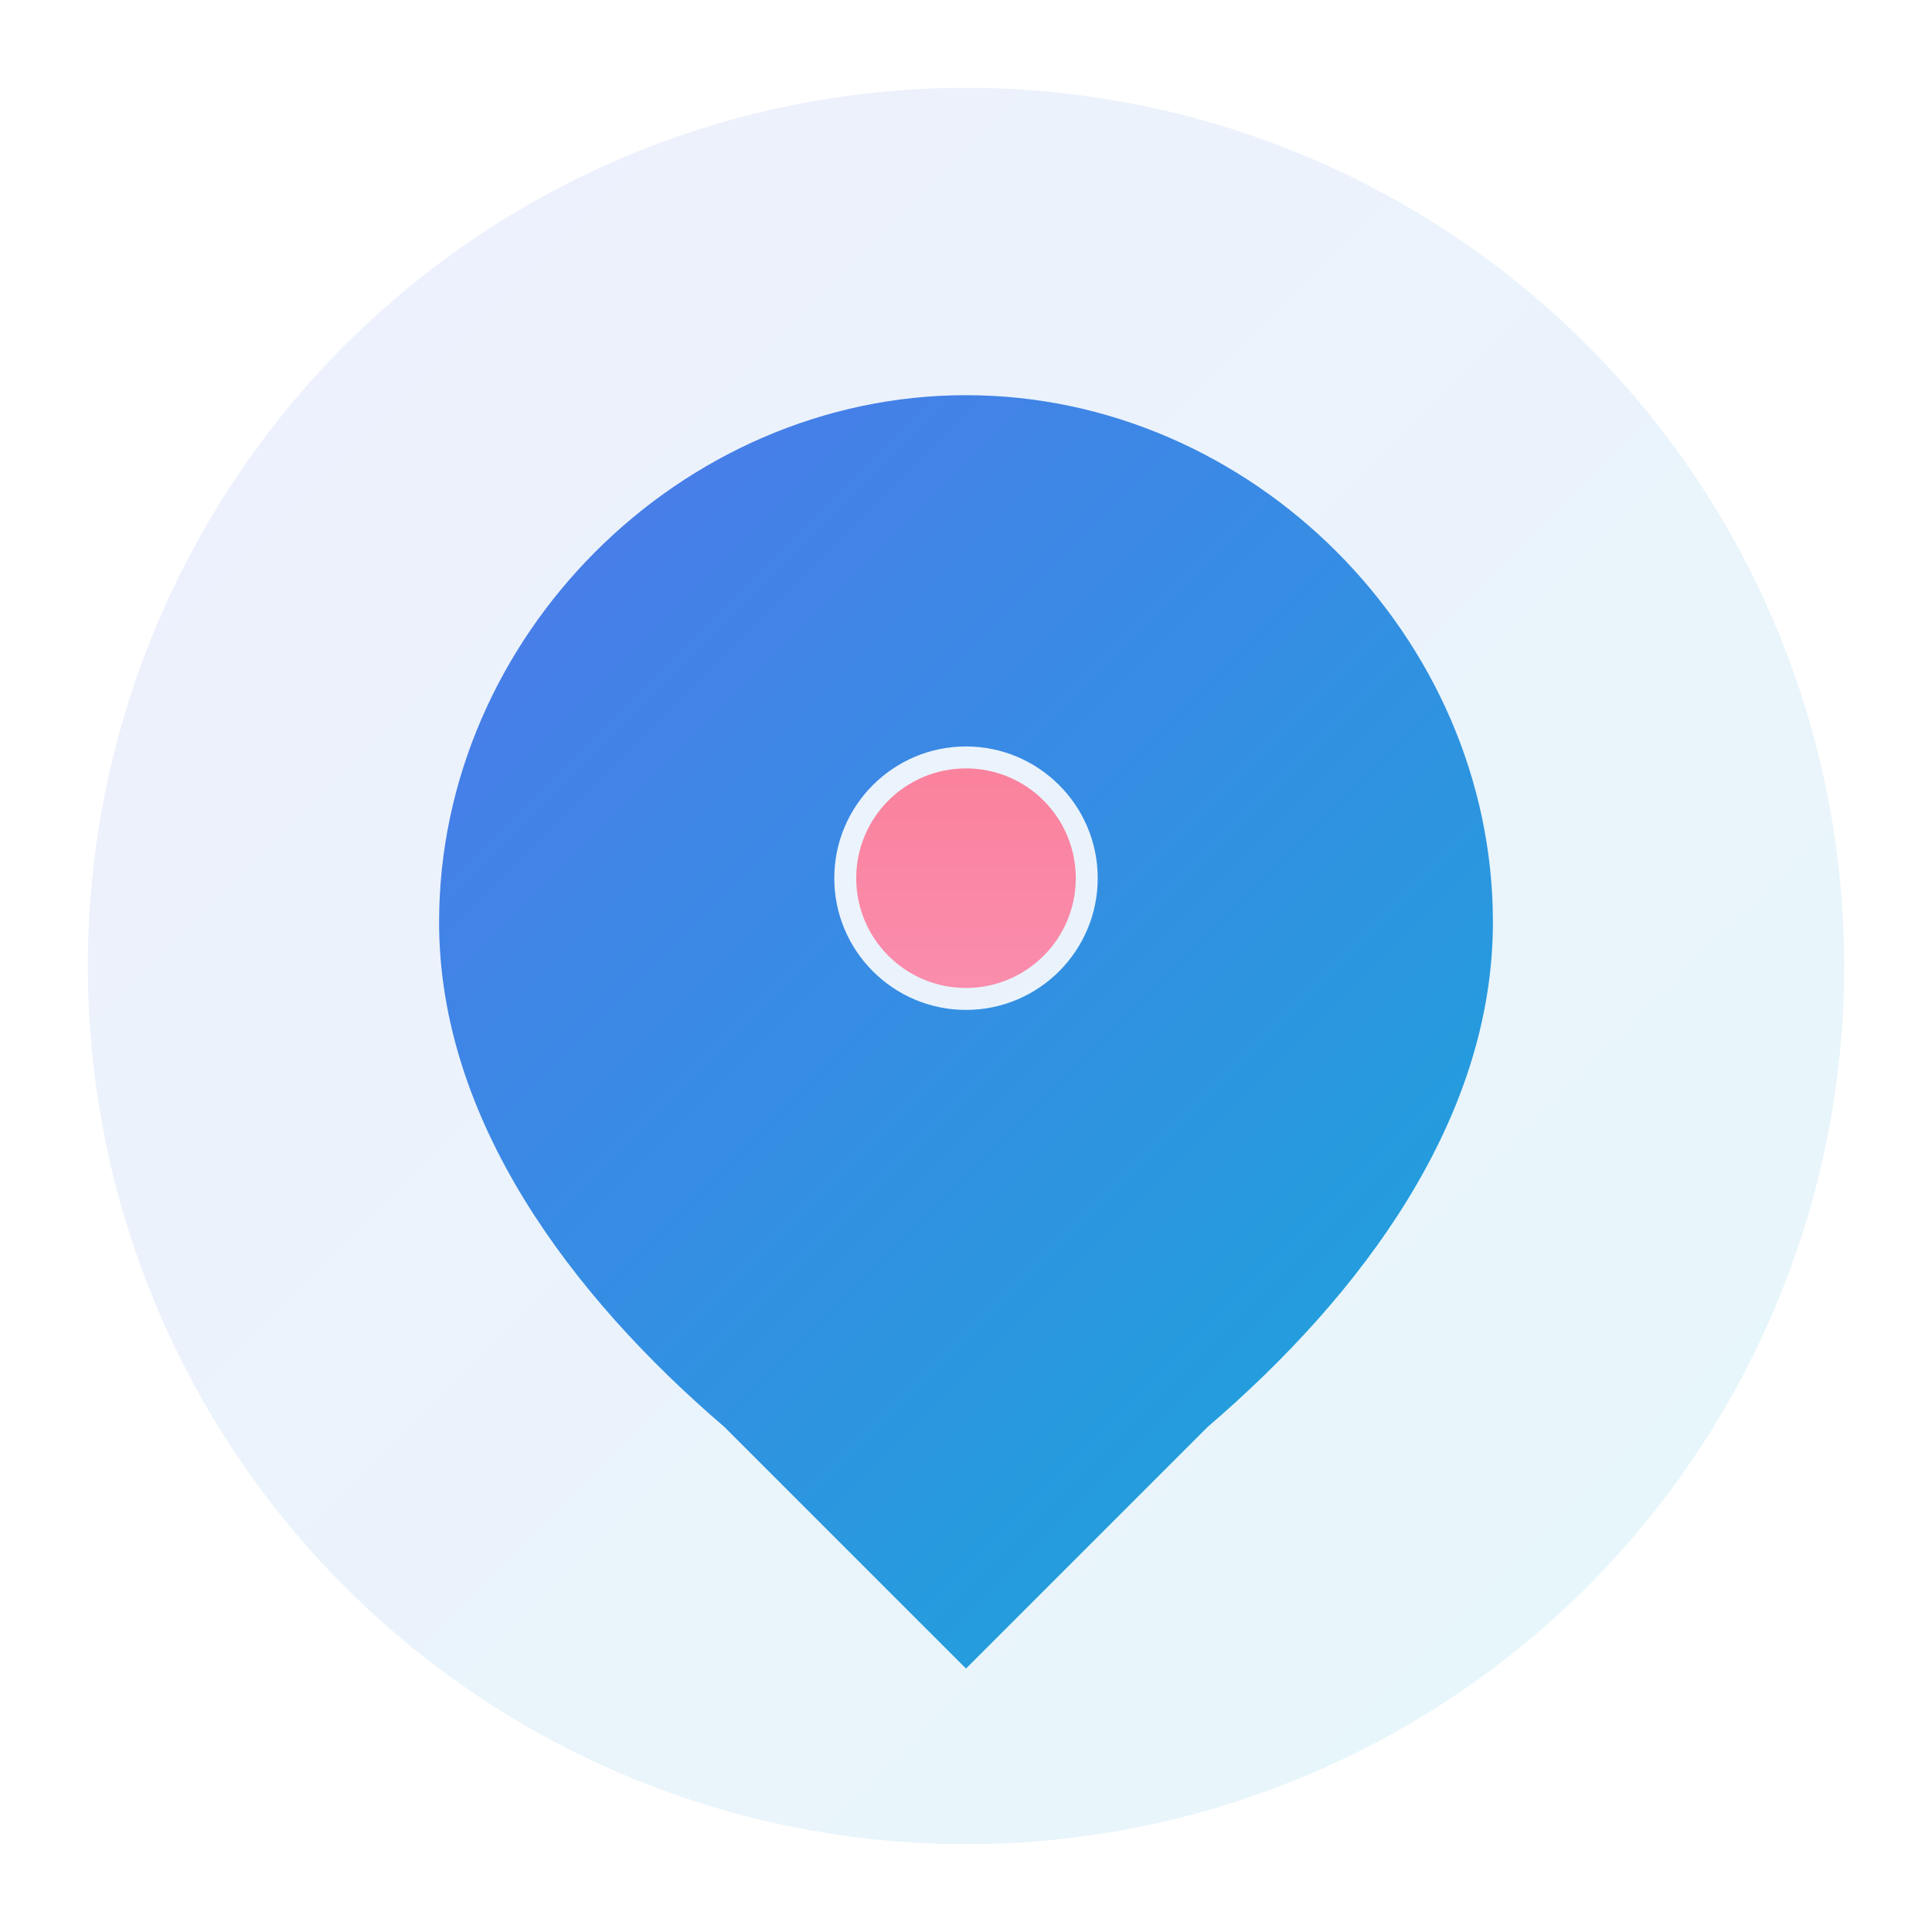 <svg width="88" height="88" viewBox="0 0 88 88" fill="none" xmlns="http://www.w3.org/2000/svg">
  <defs>
    <linearGradient id="grad" x1="0" y1="0" x2="88" y2="88" gradientUnits="userSpaceOnUse">
      <stop stop-color="#6366F1"/>
      <stop offset="1" stop-color="#06B6D4"/>
    </linearGradient>
    <linearGradient id="grad2" x1="44" y1="20" x2="44" y2="70" gradientUnits="userSpaceOnUse">
      <stop stop-color="#FB7185"/>
      <stop offset="1" stop-color="#F9A8D4"/>
    </linearGradient>
  </defs>
  <circle cx="44" cy="44" r="40" fill="url(#grad)" opacity="0.1"/>
  <path d="M44 18C31 18 20 29 20 42C20 51 26 59 33 65L44 76L55 65C62 59 68 51 68 42C68 29 57 18 44 18ZM44 46C40.69 46 38 43.31 38 40C38 36.69 40.69 34 44 34C47.31 34 50 36.69 50 40C50 43.31 47.31 46 44 46Z" fill="url(#grad)"/>
  <circle cx="44" cy="40" r="5" fill="url(#grad2)"/>
</svg>
